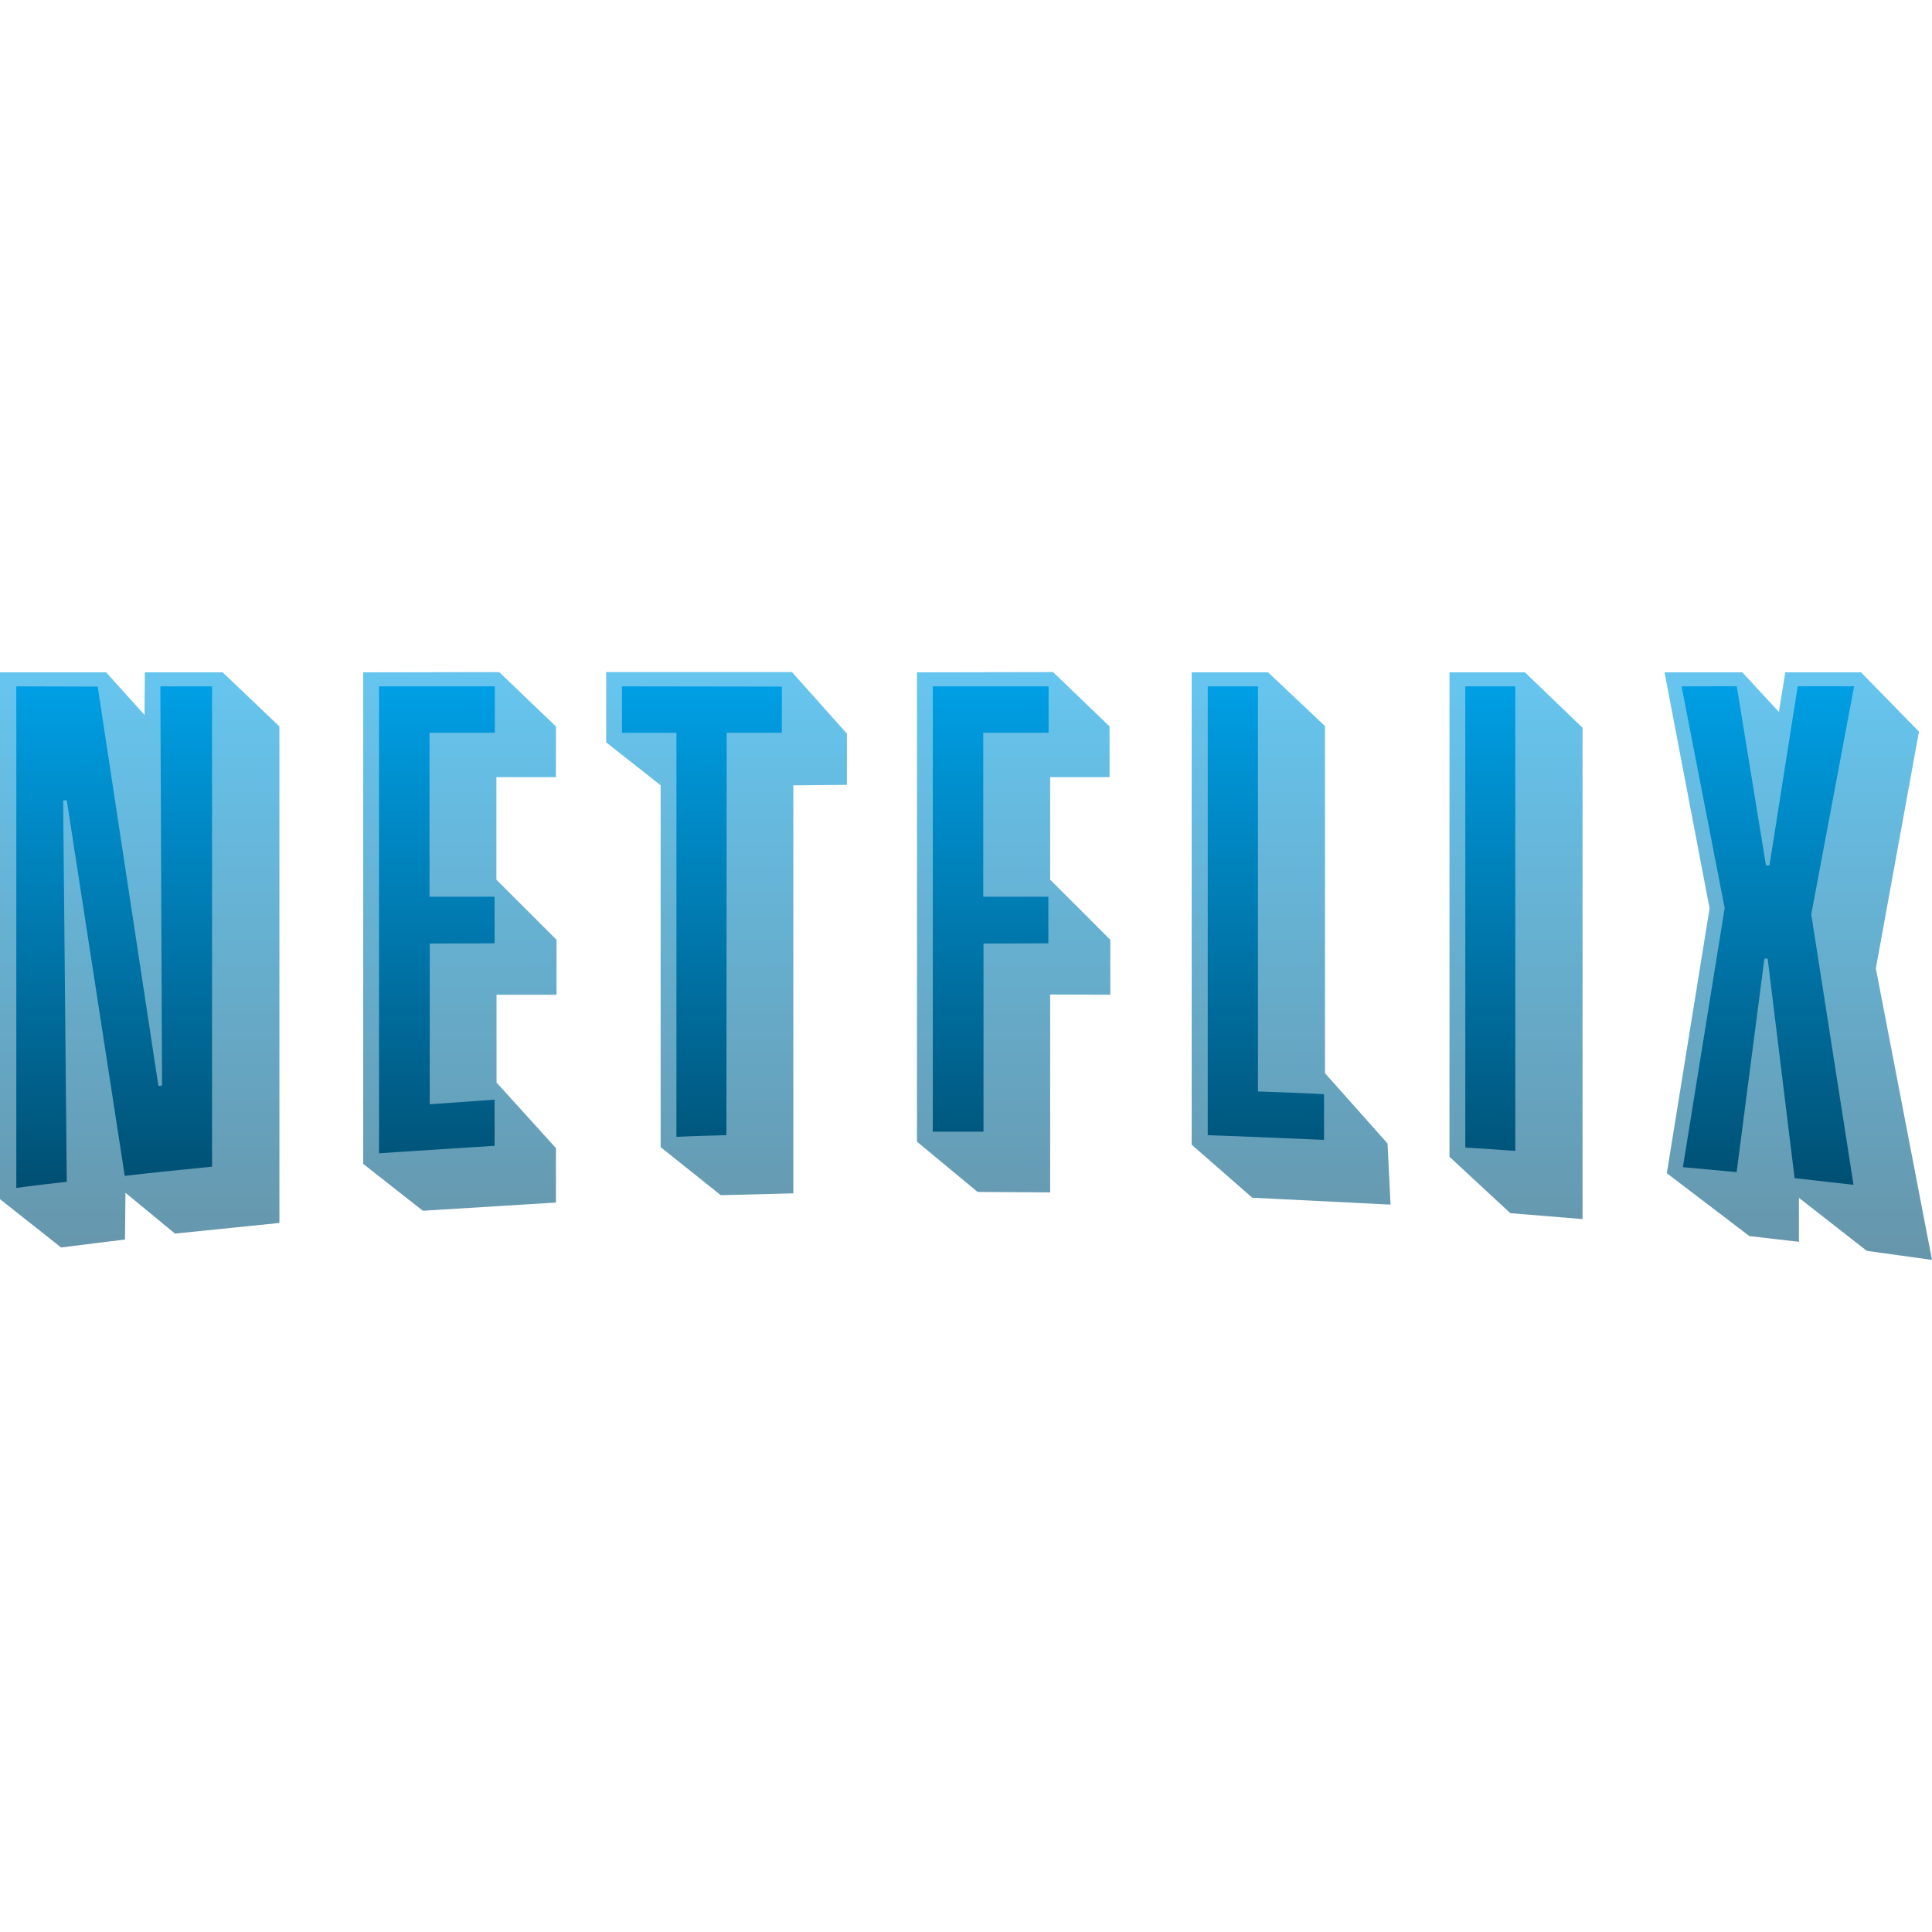 <svg xmlns="http://www.w3.org/2000/svg" width="16" height="16" version="1.1">
 <defs>
   <style id="current-color-scheme" type="text/css">
   .ColorScheme-Text { color: #31828c; } .ColorScheme-Highlight { color:#5294e2; }
  </style>
  <linearGradient id="arrongin" x1="0%" x2="0%" y1="0%" y2="100%">
   <stop offset="0%" style="stop-color:#dd9b44; stop-opacity:1"/>
   <stop offset="100%" style="stop-color:#ad6c16; stop-opacity:1"/>
  </linearGradient>
  <linearGradient id="aurora" x1="0%" x2="0%" y1="0%" y2="100%">
   <stop offset="0%" style="stop-color:#09D4DF; stop-opacity:1"/>
   <stop offset="100%" style="stop-color:#9269F4; stop-opacity:1"/>
  </linearGradient>
  <linearGradient id="cyberneon" x1="0%" x2="0%" y1="0%" y2="100%">
    <stop offset="0" style="stop-color:#0abdc6; stop-opacity:1"/>
    <stop offset="1" style="stop-color:#ea00d9; stop-opacity:1"/>
  </linearGradient>
  <linearGradient id="fitdance" x1="0%" x2="0%" y1="0%" y2="100%">
   <stop offset="0%" style="stop-color:#1AD6AB; stop-opacity:1"/>
   <stop offset="100%" style="stop-color:#329DB6; stop-opacity:1"/>
  </linearGradient>
  <linearGradient id="oomox" x1="0%" x2="0%" y1="0%" y2="100%">
   <stop offset="0%" style="stop-color:#009fe5; stop-opacity:1"/>
   <stop offset="100%" style="stop-color:#004f72; stop-opacity:1"/>
  </linearGradient>
  <linearGradient id="rainblue" x1="0%" x2="0%" y1="0%" y2="100%">
   <stop offset="0%" style="stop-color:#00F260; stop-opacity:1"/>
   <stop offset="100%" style="stop-color:#0575E6; stop-opacity:1"/>
  </linearGradient>
  <linearGradient id="sunrise" x1="0%" x2="0%" y1="0%" y2="100%">
   <stop offset="0%" style="stop-color: #FF8501; stop-opacity:1"/>
   <stop offset="100%" style="stop-color: #FFCB01; stop-opacity:1"/>
  </linearGradient>
  <linearGradient id="telinkrin" x1="0%" x2="0%" y1="0%" y2="100%">
   <stop offset="0%" style="stop-color: #b2ced6; stop-opacity:1"/>
   <stop offset="100%" style="stop-color: #6da5b7; stop-opacity:1"/>
  </linearGradient>
  <linearGradient id="60spsycho" x1="0%" x2="0%" y1="0%" y2="100%">
   <stop offset="0%" style="stop-color: #df5940; stop-opacity:1"/>
   <stop offset="25%" style="stop-color: #d8d15f; stop-opacity:1"/>
   <stop offset="50%" style="stop-color: #e9882a; stop-opacity:1"/>
   <stop offset="100%" style="stop-color: #279362; stop-opacity:1"/>
  </linearGradient>
  <linearGradient id="90ssummer" x1="0%" x2="0%" y1="0%" y2="100%">
   <stop offset="0%" style="stop-color: #f618c7; stop-opacity:1"/>
   <stop offset="20%" style="stop-color: #94ffab; stop-opacity:1"/>
   <stop offset="50%" style="stop-color: #fbfd54; stop-opacity:1"/>
   <stop offset="100%" style="stop-color: #0f83ae; stop-opacity:1"/>
  </linearGradient>
 </defs>
 <path fill="url(#oomox)" class="ColorScheme-Text" opacity="0.6" d="m 4.102,5.566 -1.094,0.002 V 9.639 L 3.502,10.027 4.604,9.959 V 9.508 c 0,0 -0.453,-0.5 -0.492,-0.543 V 8.238 H 4.609 V 7.783 c 0,0 -0.455,-0.455 -0.498,-0.498 V 6.436 H 4.604 V 6.016 l -0.469,-0.449 z m 0.918,0 v 0.582 c 0,0 0.397,0.313 0.451,0.355 V 9.5 L 5.969,9.898 6.57,9.883 V 6.504 C 6.679,6.503 7.014,6.5 7.014,6.5 V 6.076 L 6.559,5.566 h -0.037 z m 3.668,0 -1.094,0.002 V 9.455 L 8.096,9.871 8.697,9.875 V 8.236 c 0.115,0 0.498,0.002 0.498,0.002 v -0.455 c 0,0 -0.454,-0.455 -0.498,-0.498 V 6.436 H 9.189 V 6.016 L 8.721,5.566 Z M 0,5.568 v 4.363 l 0.506,0.4 0.529,-0.066 c 0,0 0.002,-0.23 0.004,-0.387 0.173,0.143 0.41,0.338 0.41,0.338 l 0.865,-0.088 V 6.016 L 1.844,5.568 H 1.199 v 0.082 c 0,0 -0.002,0.145 -0.002,0.271 C 1.071,5.782 0.879,5.568 0.879,5.568 Z m 9.869,0 v 3.912 l 0.502,0.439 1.145,0.057 -0.025,-0.506 c 0,0 -0.402,-0.453 -0.518,-0.582 v -2.875 L 10.502,5.568 Z m 2.135,0 v 4.012 l 0.504,0.467 0.598,0.049 V 6.027 L 12.629,5.568 h -0.033 z m 1.781,0 c 0,0 0.368,1.927 0.373,1.955 -0.004,0.028 -0.354,2.193 -0.354,2.193 l 0.684,0.521 0.41,0.047 V 9.92 c 0.172,0.134 0.562,0.439 0.562,0.439 L 16,10.434 c 0,0 -0.459,-2.384 -0.465,-2.414 0.006,-0.03 0.357,-1.961 0.357,-1.961 L 15.412,5.568 h -0.627 c 0,0 -0.032,0.201 -0.053,0.328 -0.124,-0.134 -0.303,-0.328 -0.303,-0.328 z"/>
 <path fill="url(#oomox)" class="ColorScheme-Text" opacity="1.0" d="m 0.135,5.684 v 4.154 c 0,0 0.134,-0.019 0.418,-0.051 L 0.523,6.629 0.553,6.627 1.033,9.738 c 0,0 0.164,-0.021 0.723,-0.076 V 5.684 H 1.328 L 1.342,8.99 1.312,8.994 0.809,5.686 Z m 3.004,0 v 3.867 c 0,0 0.246,-0.017 0.957,-0.062 V 9.107 L 3.559,9.145 V 7.814 L 4.096,7.812 V 7.426 H 3.557 V 6.068 H 4.098 V 5.684 Z m 2.012,0 v 0.385 h 0.451 v 3.346 c 0,0 0.097,-0.006 0.414,-0.014 L 6.018,6.068 H 6.475 V 5.686 Z m 2.574,0 v 3.688 H 8.145 V 7.814 L 8.682,7.812 V 7.426 H 8.143 V 6.068 H 8.684 V 5.684 Z m 2.277,0 v 3.717 c 0,0 0.282,0.009 0.963,0.039 V 9.062 c 0,0 -0.077,-0.007 -0.547,-0.023 V 5.684 Z m 2.133,0 v 3.82 c 0,0 0.152,0.008 0.414,0.027 V 5.684 Z m 1.791,0 0.357,1.836 -0.346,2.146 0.445,0.041 0.23,-1.768 h 0.027 l 0.223,1.818 0.488,0.055 -0.35,-2.24 0.355,-1.889 h -0.467 l -0.234,1.484 h -0.029 l -0.242,-1.484 z"/>
</svg>